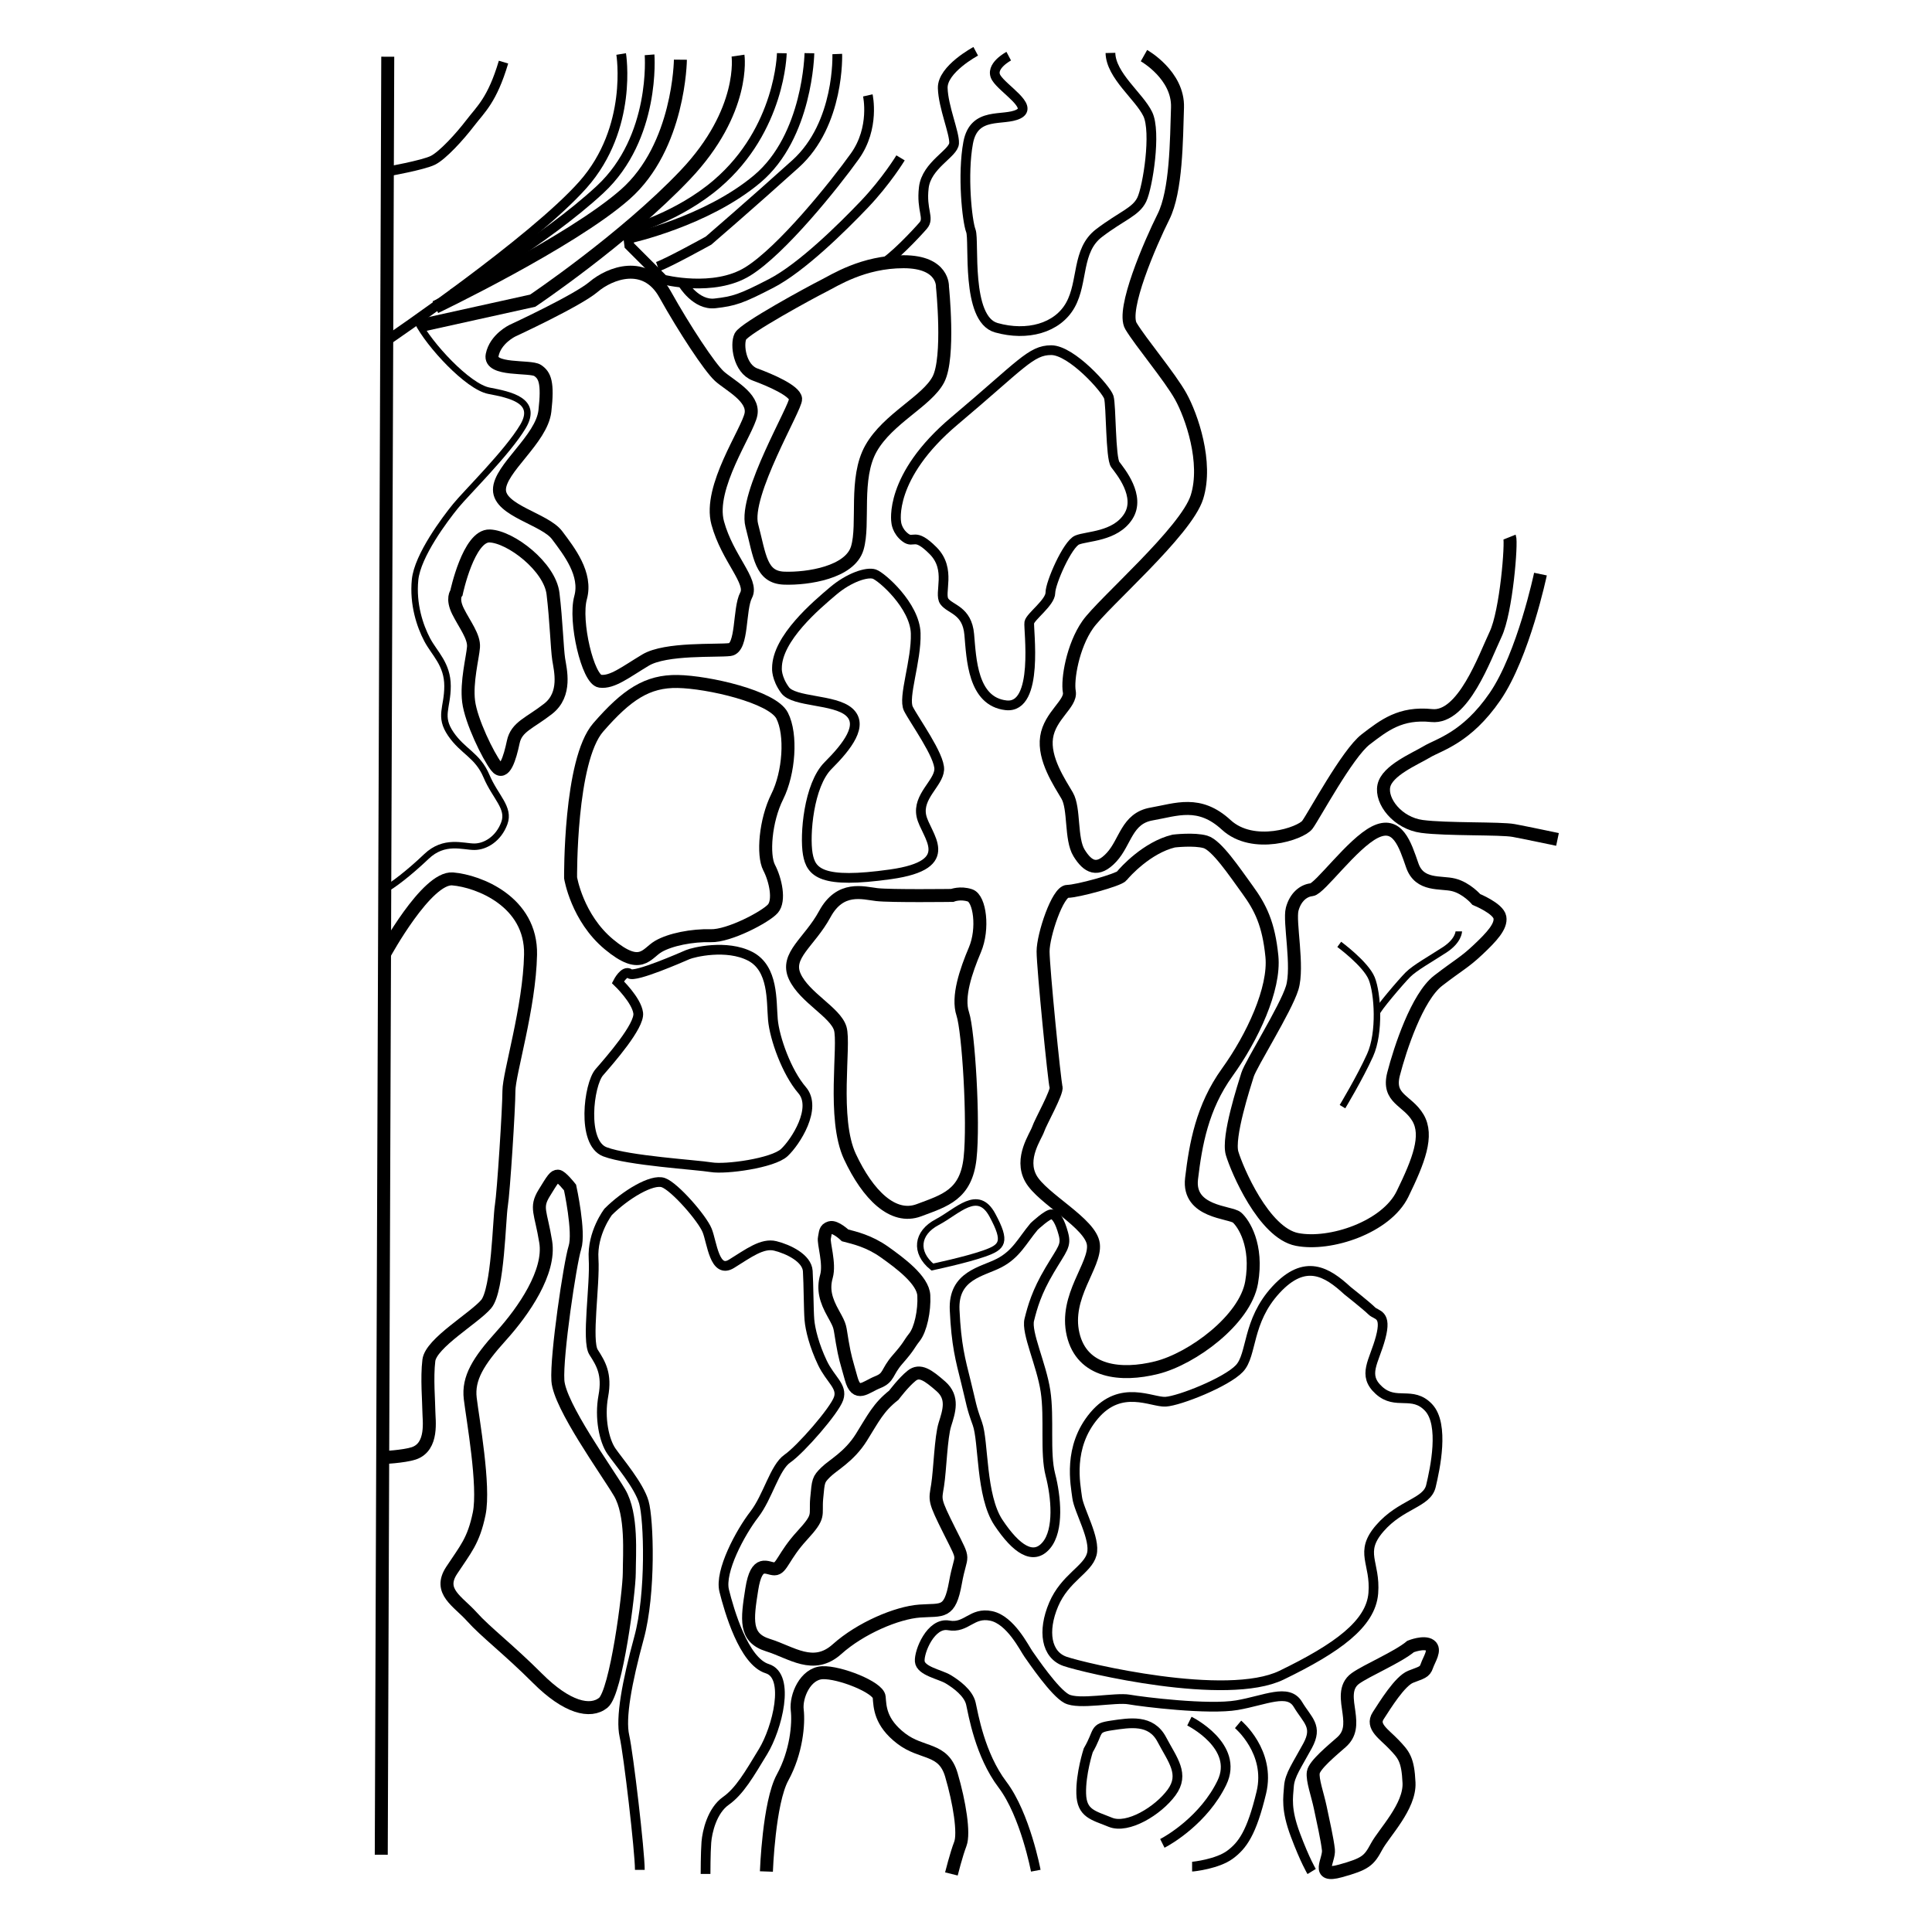 <?xml version="1.0" encoding="utf-8"?>
<!-- Generator: Adobe Illustrator 16.0.0, SVG Export Plug-In . SVG Version: 6.00 Build 0)  -->
<!DOCTYPE svg PUBLIC "-//W3C//DTD SVG 1.1//EN" "http://www.w3.org/Graphics/SVG/1.1/DTD/svg11.dtd">
<svg version="1.1" id="Layer_3" xmlns="http://www.w3.org/2000/svg" xmlns:xlink="http://www.w3.org/1999/xlink" x="0px" y="0px"
	 width="595.281px" height="595.281px" viewBox="0 0 595.281 595.281" enable-background="new 0 0 595.281 595.281"
	 xml:space="preserve">
<path fill="none" stroke="#000000" stroke-width="3" stroke-miterlimit="10" d="M191.391,16.641c0,0,3.75,22.75-11.75,40.25
	s-60,47.75-60,47.75"/>
<path fill="none" stroke="#000000" stroke-width="3" stroke-miterlimit="10" d="M200.141,16.891c0,0,2,25.5-15.25,41.5
	s-45.583,32.25-45.583,32.25"/>
<path fill="none" stroke="#000000" stroke-width="4" stroke-miterlimit="10" d="M209.641,18.391c0,0-0.25,26.75-17,41.5
	s-58.5,34.75-58.5,34.75"/>
<path fill="none" stroke="#000000" stroke-width="4" stroke-miterlimit="10" d="M227.391,17.141c0,0,2.5,17-16.25,36.75
	s-47,38.75-47,38.75l-34.667,7.667"/>
<path fill="none" stroke="#000000" stroke-width="3" stroke-miterlimit="10" d="M240.891,16.391c0,0-0.375,23.428-20,40.25
	c-11.813,10.125-26.583,14.167-26.583,14.167"/>
<path fill="none" stroke="#000000" stroke-width="3" stroke-miterlimit="10" d="M249.391,16.391c0,0-0.416,25.583-16.083,38.75
	s-39.333,18.333-39.333,18.333"/>
<path fill="none" stroke="#000000" stroke-width="3" stroke-miterlimit="10" d="M257.974,16.641c0,0,0.833,21.5-12.833,33.833
	s-26.833,23.667-26.833,23.667s-12.334,6.833-15.667,8"/>
<path fill="none" stroke="#000000" stroke-width="3" stroke-miterlimit="10" d="M267.391,29.391c0,0,2.25,10-4,18.75
	s-22.5,29-33,35.5s-26,2.5-26,2.5l-10.5-10.5l-0.75-6"/>
<path fill="none" stroke="#000000" stroke-width="4" stroke-miterlimit="10" d="M290.391,88.391c0,0,0.5-7.75-12-7.75
	s-21.25,5.75-24.75,7.5s-24.25,13-25.5,15.5s-0.25,10,4.5,11.75s12.25,5,12.5,7.5s-16,29.5-13.5,39s2.75,16,10,16.25
	s20.25-1.75,22.5-9.25s-1-21.5,4.25-30.75s17.25-14.5,20.75-21.25S290.391,88.391,290.391,88.391z"/>
<path fill="none" stroke="#000000" stroke-width="3" stroke-miterlimit="10" d="M276.141,160.891c0,0-2.5-14,18-31.25
	s23.5-21.75,29.75-21.75s17,12,17.75,14.5s0.5,18.75,2,20.75s8,9.75,4,16s-12.75,6-15.75,7.25s-8.25,13.25-8.25,16.25
	s-6.167,7.334-6.5,9.167s3.168,26.667-7.166,25.5s-10.668-14.333-11.334-21.833c-0.667-7.5-5.833-7.667-7.667-10.167
	s2.333-9.834-3.5-15.667s-5.833-2-8.5-4S276.141,160.891,276.141,160.891z"/>
<path fill="none" stroke="#000000" stroke-width="3" stroke-miterlimit="10" d="M310.808,17.308c0,0-5.999,3.167-3.833,6.667
	s11.5,8.833,6.833,11.167s-13.667-1-15.5,8.833c-1.833,9.833-0.334,24.167,0.833,27.167s-1.666,27.167,7.834,29.833
	s18.833,0.167,22.833-7s1.833-16.833,8.833-22.167s11.334-6.5,13.167-10.333s4.499-20.833,1.833-26.333s-11.334-11.833-11.5-18.833"
	/>
<path fill="none" stroke="#000000" stroke-width="3" stroke-miterlimit="10" d="M239.391,205.891c0-9.25,12.25-19.5,17.25-23.75
	s10.5-6,12.75-5.25s12.5,9.75,12.75,18.25s-4,19.75-2.25,23.25s9.75,14.5,9.5,18.75s-6.75,8.25-5.5,14.25s11.75,15-9.5,18
	s-24.5-0.5-25.5-6.25s0.25-21.25,6.25-27.25s11-12.5,6.5-16.5s-17-3-19.75-6.75S239.391,205.891,239.391,205.891z"/>
<path fill="none" stroke="#000000" stroke-width="4" stroke-miterlimit="10" d="M175.808,270.474c0,0-0.333-36.167,8.5-46.333
	s15.167-14.333,24.5-14.167s29.167,4.667,32.167,10.5s2.167,17.667-1.5,25s-4.5,18-2.5,21.833s3.333,10.167,1.167,12.667
	s-13.5,8.5-19.167,8.333s-12.5,1.166-16.167,3.333s-5.334,7.5-15.167-0.667S175.808,270.474,175.808,270.474z"/>
<path fill="none" stroke="#000000" stroke-width="4" stroke-miterlimit="10" d="M140.641,182.641c0,0,3.75-17.75,10.25-17.5
	s18.5,9.5,19.5,17.75s1.25,17,1.75,20.25s2.5,10.75-3.25,15.25s-9.75,5.5-10.75,10.25s-2.75,10.75-5.25,7.5s-7.75-14-8.5-20
	s1.25-13.5,1.5-16.75s-2.75-7-4.75-11S140.641,182.641,140.641,182.641z"/>
<path fill="none" stroke="#000000" stroke-width="4" stroke-miterlimit="10" d="M157.891,101.891c0,0,20-9.25,25-13.5
	s16-8.5,22,2.25s13.75,22.5,16.75,25.25s10.75,6.5,9.75,11.75s-13.25,22.5-10.25,33.5s11,18,8.75,22.25s-1,16.25-5,16.75
	s-19.75-0.5-26,3.25s-10.25,7-14,6.5s-8-18.5-6-25.75s-3.5-14.25-7.25-19.25s-17.75-7.5-17.75-14s13-15.5,14-24.25s0-11-2.25-12.5
	s-15,0.25-14-4.75S157.891,101.891,157.891,101.891z"/>
<path fill="none" stroke="#000000" stroke-width="3" stroke-miterlimit="10" d="M190.391,302.641c0,0,5.75,5.5,6.25,9.5
	s-8.75,14.5-12,18.25s-5.5,21.75,1.75,24.5s28.25,4,32.75,4.75s19-1.25,22.5-4.5s10.25-13.75,5.5-19.25s-8.5-16-9-21.75
	s0.25-15.75-7-19.5s-17.5-1.25-19.25-0.5s-16.25,7.125-17.875,5.875S190.391,302.641,190.391,302.641z"/>
<path fill="none" stroke="#000000" stroke-width="4" stroke-miterlimit="10" d="M293.391,275.891c0,0-19,0.25-23.25-0.25
	s-11.25-2.75-16,6s-12.25,12.75-9.25,19.25s12.5,11,14,16s-2.5,27.75,3,39.5s13.25,19.5,21.25,16.5s14.5-4.75,15.75-16
	s-0.5-39.25-2.25-44.5s1-13.25,3.75-19.75s1.5-15.75-1.5-16.75S293.391,275.891,293.391,275.891z"/>
<path fill="none" stroke="#000000" stroke-width="4" stroke-miterlimit="10" d="M352.475,17.141c0,0,10.666,6,10.333,16
	s-0.333,25.667-4.333,33.667s-13,28.667-10,33.667s12,15.667,15.333,21.667s8.333,20.333,5,31s-29.001,32.667-33.667,39.333
	s-6.332,17-5.666,20.667s-6,7.333-7,14s4,14,6.333,18s1.001,13.333,3.667,17.667s5.667,6,10,1.333s4.666-12,12.333-13.333
	s14.667-4.333,23,3.333s23,2.667,25,0s12.333-22,18-26.333s10.666-8.333,20.333-7.333s16.334-18,19.667-25s4.999-28.333,4.333-30"/>
<path fill="none" stroke="#000000" stroke-width="4" stroke-miterlimit="10" d="M361.641,259.141c-8.25,2-15,9.5-16,10.75
	s-13.75,4.75-16.75,4.75s-7.5,13.5-7.5,18.5s3.5,40.25,4,41.75s-4.75,10.75-5.5,13s-5.75,9-2.25,15.25s18.5,13.75,19.25,20.25
	s-9,16-6.25,27.75s14.75,13,25.75,10.25s27.25-14.75,29.25-26.25s-2.5-18.25-4.5-20s-15.25-1.5-14-12s3.25-22,11-32.75
	s14.75-25.75,13.75-35.75s-3.5-15-7.5-20.5s-9.5-13.75-13-14.75S361.641,259.141,361.641,259.141z"/>
<path fill="none" stroke="#000000" stroke-width="4" stroke-miterlimit="10" d="M454.891,277.141c0,0-3-3.5-7-4.5s-10.5,0.5-12.75-6
	s-4.5-13.75-11.5-10.25s-17,17.5-19.5,17.75s-5,2.25-6,6s2,17.75,0,24.25s-12.75,23.5-13.75,26.75s-6.25,19.25-4.75,24.25
	s9.75,24.5,20,26.5s27.5-3.75,32.5-14s8-18,4.75-23.5s-9.5-5.75-7.5-13.5s7.25-23.75,13.75-28.75s8-5.5,12.25-9.5s7.25-7.25,6.75-10
	S454.891,277.141,454.891,277.141z"/>
<path fill="none" stroke="#000000" stroke-width="3" stroke-miterlimit="10" d="M415.141,397.641c-6.25-5.75-13-10-22-0.25
	s-7.25,20-11.25,24.25s-18.5,10-22.75,10.25s-13.75-5.5-22,4.25s-5.75,21.25-5.25,25.25s5.75,12.75,4.5,17.5s-8.25,7.25-11.75,15.5
	s-2.25,15.5,3.5,17.5s49.75,12.5,66.75,4.25s27.5-15.75,28.25-25.25s-4.5-12.5,2-20s14.5-7.75,15.75-13s4.25-19-0.75-24.25
	s-10-0.5-15.25-5.25s-1.5-8.75,0.5-16.25s-1.25-6.75-2.75-8.25S415.141,397.641,415.141,397.641z"/>
<path fill="none" stroke="#000000" stroke-width="4" stroke-miterlimit="10" d="M434.641,507.308c-4,3.333-13.5,7.333-17,9.833
	s-2.5,6.833-2,10.5s0.5,6.667-2.333,9.167s-8.334,7-8.667,9.333s1.334,6.833,2.167,10.833s2.167,9.833,2.5,13
	s-4.166,8.666,3.667,6.5s8.832-3.167,11.166-7.5s10.333-12.332,10-19.666s-1.666-8.668-4.666-11.834s-7.001-5.5-4.834-8.833
	s6.666-10.667,10-12s4.333-1.333,5-3.333s2.833-5.001,1-6.334S434.641,507.308,434.641,507.308z"/>
<path fill="none" stroke="#000000" stroke-width="4" stroke-miterlimit="10" d="M275.391,429.891c-4.75,3.75-6.25,7-10,13
	s-8.75,8.5-11,10.75s-2.25,2.5-2.75,8s1.25,5.25-4.5,11.5s-6.25,10.25-8.5,10.25s-5.5-3.25-7,6.25s-2.25,15,5,17.25
	s14,7.75,21.25,1.25s18.5-11.25,25.5-11.75s9.25,1,11-8.75s3.25-5.75-1.75-15.75s-4.5-9.5-3.75-14.25s1-14.75,2.25-18.75
	s2.75-8.25-1.25-11.75s-6.5-5.25-9-3.25S275.391,429.891,275.391,429.891z"/>
<path fill="none" stroke="#000000" stroke-width="4" stroke-miterlimit="10" d="M260.391,380.641
	c2.875,0.75,7.375,1.75,12.125,5.125s11.875,8.625,12.125,13.375s-1,10.5-2.875,12.875s-1.5,2.625-5.125,6.75s-2.5,5.625-6.25,7.125
	s-6.5,4.75-8.125-1.125s-1.875-6.25-2.75-11.25s-0.375-4.5-2.75-8.75s-3.25-7.5-2.125-11.5s-1-10.25-0.625-11.875
	s0.125-2.625,1.75-3.125S260.391,380.641,260.391,380.641z"/>
<path fill="none" stroke="#000000" stroke-width="4" stroke-miterlimit="10" d="M118.557,293.808c0,0,12.917-23.667,20.917-23
	s24.333,6.999,24,23.333s-6.667,36.666-6.667,42s-1.667,31.334-2.333,35.334s-1,26-4.667,30.333s-17,11.999-17.667,17.333
	s0,13,0,15.667s1.416,10.973-4.667,13c-3,1-9.833,1.333-9.833,1.333"/>
<path fill="none" stroke="#000000" stroke-width="4" stroke-miterlimit="10" d="M175.641,365.891c0,0,3,13.75,1.5,18.5
	s-5.75,33.25-5.25,41s15,27.75,19,34.5s3,19,3,24.75s-4,36.75-8,40s-11.25,1.5-20.25-7.5s-16-14.25-20.25-19s-10.5-7.75-6.25-14.25
	s6.75-9,8.5-17.5s-2-29.25-2.75-35.5s2.5-11.5,9.5-19.25s15.25-19.75,13.75-29s-3.25-10.5-0.5-15s3.25-5.25,4.25-5.25
	S175.641,365.891,175.641,365.891z"/>
<path fill="none" stroke="#000000" stroke-width="3" stroke-miterlimit="10" d="M217.391,577.391c0,0,0-6.5,0.25-9.75
	s1.75-9.75,6-12.75s7.25-8.25,11.5-15.25s8.5-23.25,1.25-25.5s-11.75-18-13.25-24s5-18,9.25-23.5s6.25-14.5,10.25-17.25
	s14.5-14.75,15.75-18.5s-2.5-5.75-5-11s-3.75-10.25-4-13.25s-0.25-11-0.5-15s-6-6.75-10-7.75s-8.25,2.25-13.5,5.5s-6-6.5-7.5-10.25
	s-10-13.5-13.5-14.75s-11.75,3.75-17,9c0,0-5,6.5-4.5,14.5s-2.25,25.25,0,28.75s4.25,6.75,3,13.5s0.25,13.75,2.5,17
	s8.5,10.5,10,15.75s2.25,28-1.5,41.75s-5.75,24.75-4.5,30.25s4.75,35.5,4.75,41.25"/>
<path fill="none" stroke="#000000" stroke-width="4" stroke-miterlimit="10" d="M236.141,576.641c0,0,0.75-21.25,5-29
	s5-16.5,4.5-20.75s2.5-11.25,7.75-11.5s17.25,4.5,17.5,7.5s0.25,7.75,6.75,12.75s13,2.75,15.5,11.25s4,18,2.75,21.25
	s-2.75,9.25-2.75,9.25"/>
<path fill="none" stroke="#000000" stroke-width="3" stroke-miterlimit="10" d="M319.141,576.391c0,0-3.25-17.25-10.25-26.5
	s-9-21.75-9.75-25s-4.5-6-7-7.5s-8.5-2.5-8.75-5.5s3.417-12.083,8.917-11.083s7.083-4.167,13.083-2.917s10.25,10,11.5,11.75
	s8,11.75,11.75,13.75s15-0.5,19.25,0.25s24.5,3.25,33.25,1.75s15.75-5.25,18.75-0.25s6.25,6.75,3,12.75s-5.5,9-5.75,12.5s-1,7,2,15
	s5,11.25,5,11.25"/>
<path fill="none" stroke="#000000" stroke-width="3" stroke-miterlimit="10" d="M318.641,377.891c-3.75,4.5-5.5,8.5-10.75,11.25
	s-14.25,3.75-13.75,14.5s1.75,15.25,3.5,22.25s1.5,7.25,3.5,12.75s1,22.25,6.5,30.5s10.75,11.75,14.75,7s3-15,1.25-21.75
	s-0.25-17.5-1.5-25.75s-6-18-5-22s2.25-8.5,6.25-15.25s5.25-7.5,4.25-11.25s-2.25-5.75-3.5-6S318.641,377.891,318.641,377.891z"/>
<path fill="none" stroke="#000000" stroke-width="2" stroke-miterlimit="10" d="M128.641,99.141c3.5,7,15.5,20,22,21.25
	s15.25,3,10.5,11s-17.5,20.5-20.75,24.5s-11.75,15.25-12.5,22.75s1.5,14.25,3.75,18.5s6.25,7.5,6.25,14.25s-2.75,9.25,1,14.75
	s8.25,6.5,11,13s7.25,9.75,5.5,14.5s-5.75,7.25-9.25,7.25s-9.25-2.25-14.75,3s-10.833,9.25-12.583,10"/>
<path fill="none" stroke="#000000" stroke-width="3" stroke-miterlimit="10" d="M155.141,19.141c-3.5,11.75-7,14.5-10.25,18.75
	s-8.5,10-11.5,11.5s-14.25,3.5-14.25,3.5"/>
<path fill="none" stroke="#000000" stroke-width="4" stroke-miterlimit="10" d="M-187.859-31.192"/>
<line fill="none" stroke="#000000" stroke-width="4" stroke-miterlimit="10" x1="119.474" y1="17.474" x2="117.474" y2="571.473"/>
<path fill="none" stroke="#000000" stroke-width="3" stroke-miterlimit="10" d="M335.308,539.308c3.5-6,1.499-6.832,7.166-7.666
	s12.166-2,15.5,4.333s7.166,10.666,3,16.333s-13.5,11.334-18.833,9.167s-8.833-2.666-9-8.833S335.308,539.308,335.308,539.308z"/>
<path fill="none" stroke="#000000" stroke-width="3" stroke-miterlimit="10" d="M366.474,530.308c0,0,15.5,7.666,10,19
	s-16.333,17.667-18.333,18.667"/>
<path fill="none" stroke="#000000" stroke-width="3" stroke-miterlimit="10" d="M381.474,531.308c0,0,10.167,8.5,7.167,21
	s-5.834,16.334-9.667,19.167s-11.166,3.667-11.666,3.667"/>
<path fill="none" stroke="#000000" stroke-width="4" stroke-miterlimit="10" d="M474.641,176.891c0,0-5.25,25-14,37.75
	s-17.25,14.75-21,17s-12.25,5.75-13.25,10.5s4.25,11.5,11.75,12.5s24.25,0.5,28.25,1.25s13.5,2.75,13.5,2.75"/>
<path fill="none" stroke="#000000" stroke-width="2" stroke-miterlimit="10" d="M412.641,290.974c0,0,8.166,6,10,10.5
	s2.666,16.666-0.5,23.666s-8.5,15.834-8.5,15.834"/>
<path fill="none" stroke="#000000" stroke-width="2" stroke-miterlimit="10" d="M449.475,286.974c0,0-0.001,2.833-4.334,5.667
	s-9.166,5.5-11.333,7.667s-9.667,11.001-9.5,11.667"/>
<path fill="none" stroke="#000000" stroke-width="2" stroke-miterlimit="10" d="M287.266,390.391c-5.5-4.5-4.833-10.499,1.5-13.833
	s12.5-10.5,17-2.167s3.166,9.833-2.5,11.833C297.599,388.224,287.266,390.391,287.266,390.391z"/>
<path fill="none" stroke="#000000" stroke-width="3" stroke-miterlimit="10" d="M277.474,48.641c0,0-4.333,7.167-11.167,14.333
	s-19.334,19.5-28.667,24.333s-11.5,5.5-17.333,6.167s-9.833-6-9.833-6"/>
<path fill="none" stroke="#000000" stroke-width="3" stroke-miterlimit="10" d="M300.641,15.808c0,0-10.333,5.5-10.167,11.333
	s3.667,13.833,3.5,17s-8.5,6.667-9.333,13.667s1.833,9.333-0.167,11.667s-9.833,10.667-13,12"/>
</svg>
